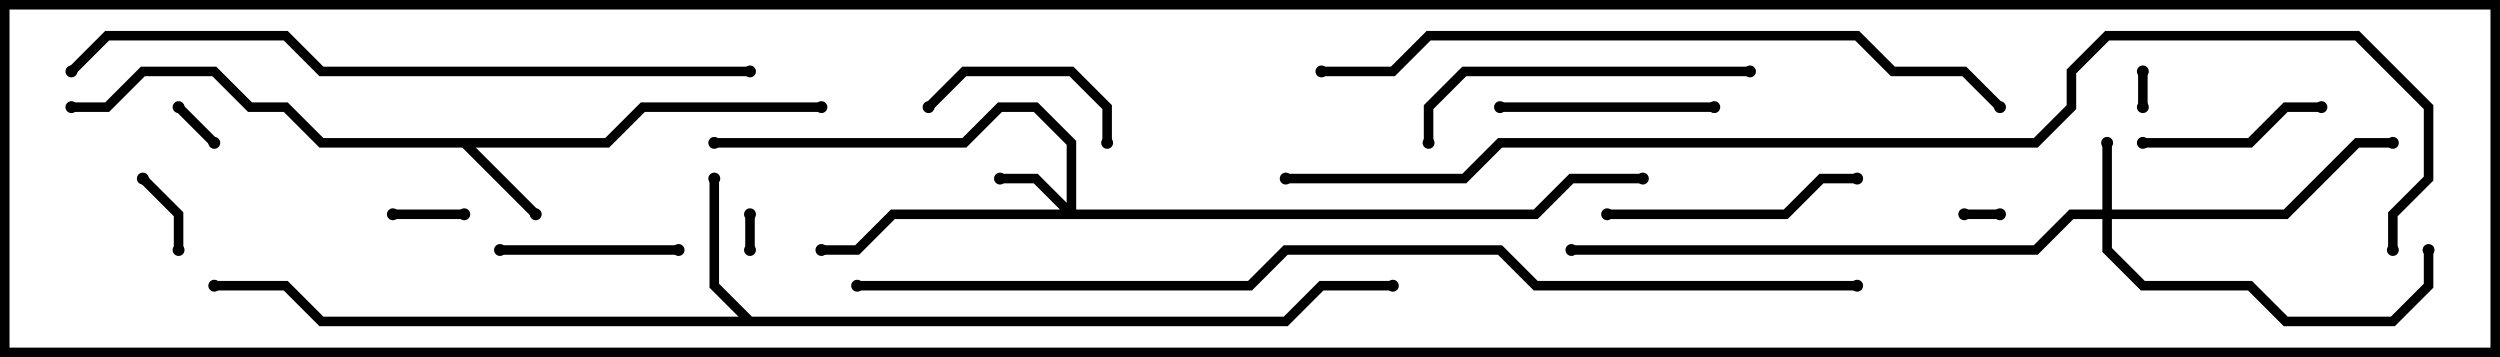 <svg version="1.1" width="105" height="15" xmlns="http://www.w3.org/2000/svg"><path d="M25.417,5.8L26.917,4.3L34.5,4.3L34.5,4.7L27.083,4.7L25.583,6.2L19.983,6.2L22.641,8.859L22.359,9.141L19.417,6.2L13.417,6.2L11.917,4.7L10.417,4.7L8.917,3.2L6.083,3.2L4.583,4.7L3,4.7L3,4.3L4.417,4.3L5.917,2.8L9.083,2.8L10.583,4.3L12.083,4.3L13.583,5.8z" stroke="none"/><path d="M31.583,13.3L53.917,13.3L55.417,11.8L58.5,11.8L58.5,12.2L55.583,12.2L54.083,13.7L13.417,13.7L11.917,12.2L9,12.2L9,11.8L12.083,11.8L13.583,13.3L31.017,13.3L29.8,12.083L29.8,7.5L30.2,7.5L30.2,11.917z" stroke="none"/><path d="M88.3,8.8L88.3,6L88.7,6L88.7,8.8L95.917,8.8L98.917,5.8L100.5,5.8L100.5,6.2L99.083,6.2L96.083,9.2L88.7,9.2L88.7,10.417L90.083,11.8L94.583,11.8L96.083,13.3L100.417,13.3L101.8,11.917L101.8,10.5L102.2,10.5L102.2,12.083L100.583,13.7L95.917,13.7L94.417,12.2L89.917,12.2L88.3,10.583L88.3,9.2L87.083,9.2L85.583,10.7L66,10.7L66,10.3L85.417,10.3L86.917,8.8z" stroke="none"/><path d="M44.8,8.517L44.8,6.083L43.417,4.7L42.083,4.7L40.583,6.2L30,6.2L30,5.8L40.417,5.8L41.917,4.3L43.583,4.3L45.2,5.917L45.2,8.8L64.417,8.8L65.917,7.3L69,7.3L69,7.7L66.083,7.7L64.583,9.2L37.583,9.2L36.083,10.7L34.5,10.7L34.5,10.3L35.917,10.3L37.417,8.8L44.517,8.8L43.417,7.7L42,7.7L42,7.3L43.583,7.3z" stroke="none"/><path d="M31.7,10.5L31.3,10.5L31.3,9L31.7,9z" stroke="none"/><path d="M82.5,9.2L82.5,8.8L84,8.8L84,9.2z" stroke="none"/><path d="M90.2,4.5L89.8,4.5L89.8,3L90.2,3z" stroke="none"/><path d="M7.359,4.641L7.641,4.359L9.141,5.859L8.859,6.141z" stroke="none"/><path d="M16.5,9.2L16.5,8.8L19.5,8.8L19.5,9.2z" stroke="none"/><path d="M7.7,10.5L7.3,10.5L7.3,9.083L5.859,7.641L6.141,7.359L7.7,8.917z" stroke="none"/><path d="M21,10.7L21,10.3L28.5,10.3L28.5,10.7z" stroke="none"/><path d="M46.7,6L46.3,6L46.3,4.583L44.917,3.2L40.583,3.2L39.141,4.641L38.859,4.359L40.417,2.8L45.083,2.8L46.7,4.417z" stroke="none"/><path d="M90,6.2L90,5.8L94.417,5.8L95.917,4.3L97.5,4.3L97.5,4.7L96.083,4.7L94.583,6.2z" stroke="none"/><path d="M63,4.7L63,4.3L72,4.3L72,4.7z" stroke="none"/><path d="M67.5,9.2L67.5,8.8L74.917,8.8L76.417,7.3L78,7.3L78,7.7L76.583,7.7L75.083,9.2z" stroke="none"/><path d="M60.2,6L59.8,6L59.8,4.417L61.417,2.8L73.5,2.8L73.5,3.2L61.583,3.2L60.2,4.583z" stroke="none"/><path d="M31.5,2.8L31.5,3.2L13.417,3.2L11.917,1.7L4.583,1.7L3.141,3.141L2.859,2.859L4.417,1.3L12.083,1.3L13.583,2.8z" stroke="none"/><path d="M55.5,3.2L55.5,2.8L58.417,2.8L59.917,1.3L78.083,1.3L79.583,2.8L82.583,2.8L84.141,4.359L83.859,4.641L82.417,3.2L79.417,3.2L77.917,1.7L60.083,1.7L58.583,3.2z" stroke="none"/><path d="M36,12.2L36,11.8L52.417,11.8L53.917,10.3L63.083,10.3L64.583,11.8L78,11.8L78,12.2L64.417,12.2L62.917,10.7L54.083,10.7L52.583,12.2z" stroke="none"/><path d="M100.7,10.5L100.3,10.5L100.3,8.917L101.8,7.417L101.8,4.583L98.917,1.7L88.583,1.7L87.2,3.083L87.2,4.583L85.583,6.2L63.083,6.2L61.583,7.7L54,7.7L54,7.3L61.417,7.3L62.917,5.8L85.417,5.8L86.8,4.417L86.8,2.917L88.417,1.3L99.083,1.3L102.2,4.417L102.2,7.583L100.7,9.083z" stroke="none"/><circle cx="22.5" cy="9" r="0.25" stroke-width="0" fill="#000" /><circle cx="34.5" cy="4.5" r="0.25" stroke-width="0" fill="#000" /><circle cx="3" cy="4.5" r="0.25" stroke-width="0" fill="#000" /><circle cx="30" cy="7.5" r="0.25" stroke-width="0" fill="#000" /><circle cx="9" cy="12" r="0.25" stroke-width="0" fill="#000" /><circle cx="58.5" cy="12" r="0.25" stroke-width="0" fill="#000" /><circle cx="88.5" cy="6" r="0.25" stroke-width="0" fill="#000" /><circle cx="100.5" cy="6" r="0.25" stroke-width="0" fill="#000" /><circle cx="102" cy="10.5" r="0.25" stroke-width="0" fill="#000" /><circle cx="66" cy="10.5" r="0.25" stroke-width="0" fill="#000" /><circle cx="42" cy="7.5" r="0.25" stroke-width="0" fill="#000" /><circle cx="34.5" cy="10.5" r="0.25" stroke-width="0" fill="#000" /><circle cx="30" cy="6" r="0.25" stroke-width="0" fill="#000" /><circle cx="69" cy="7.5" r="0.25" stroke-width="0" fill="#000" /><circle cx="31.5" cy="10.5" r="0.25" stroke-width="0" fill="#000" /><circle cx="31.5" cy="9" r="0.25" stroke-width="0" fill="#000" /><circle cx="82.5" cy="9" r="0.25" stroke-width="0" fill="#000" /><circle cx="84" cy="9" r="0.25" stroke-width="0" fill="#000" /><circle cx="90" cy="4.5" r="0.25" stroke-width="0" fill="#000" /><circle cx="90" cy="3" r="0.25" stroke-width="0" fill="#000" /><circle cx="7.5" cy="4.5" r="0.25" stroke-width="0" fill="#000" /><circle cx="9" cy="6" r="0.25" stroke-width="0" fill="#000" /><circle cx="16.5" cy="9" r="0.25" stroke-width="0" fill="#000" /><circle cx="19.5" cy="9" r="0.25" stroke-width="0" fill="#000" /><circle cx="7.5" cy="10.5" r="0.25" stroke-width="0" fill="#000" /><circle cx="6" cy="7.5" r="0.25" stroke-width="0" fill="#000" /><circle cx="21" cy="10.5" r="0.25" stroke-width="0" fill="#000" /><circle cx="28.5" cy="10.5" r="0.25" stroke-width="0" fill="#000" /><circle cx="46.5" cy="6" r="0.25" stroke-width="0" fill="#000" /><circle cx="39" cy="4.5" r="0.25" stroke-width="0" fill="#000" /><circle cx="90" cy="6" r="0.25" stroke-width="0" fill="#000" /><circle cx="97.5" cy="4.5" r="0.25" stroke-width="0" fill="#000" /><circle cx="63" cy="4.5" r="0.25" stroke-width="0" fill="#000" /><circle cx="72" cy="4.5" r="0.25" stroke-width="0" fill="#000" /><circle cx="67.5" cy="9" r="0.25" stroke-width="0" fill="#000" /><circle cx="78" cy="7.5" r="0.25" stroke-width="0" fill="#000" /><circle cx="60" cy="6" r="0.25" stroke-width="0" fill="#000" /><circle cx="73.5" cy="3" r="0.25" stroke-width="0" fill="#000" /><circle cx="31.5" cy="3" r="0.25" stroke-width="0" fill="#000" /><circle cx="3" cy="3" r="0.25" stroke-width="0" fill="#000" /><circle cx="55.5" cy="3" r="0.25" stroke-width="0" fill="#000" /><circle cx="84" cy="4.5" r="0.25" stroke-width="0" fill="#000" /><circle cx="36" cy="12" r="0.25" stroke-width="0" fill="#000" /><circle cx="78" cy="12" r="0.25" stroke-width="0" fill="#000" /><circle cx="100.5" cy="10.5" r="0.25" stroke-width="0" fill="#000" /><circle cx="54" cy="7.5" r="0.25" stroke-width="0" fill="#000" /><rect x="0" y="0" width="105" height="15" stroke-width="0.8" stroke="#000" fill="none" /></svg>